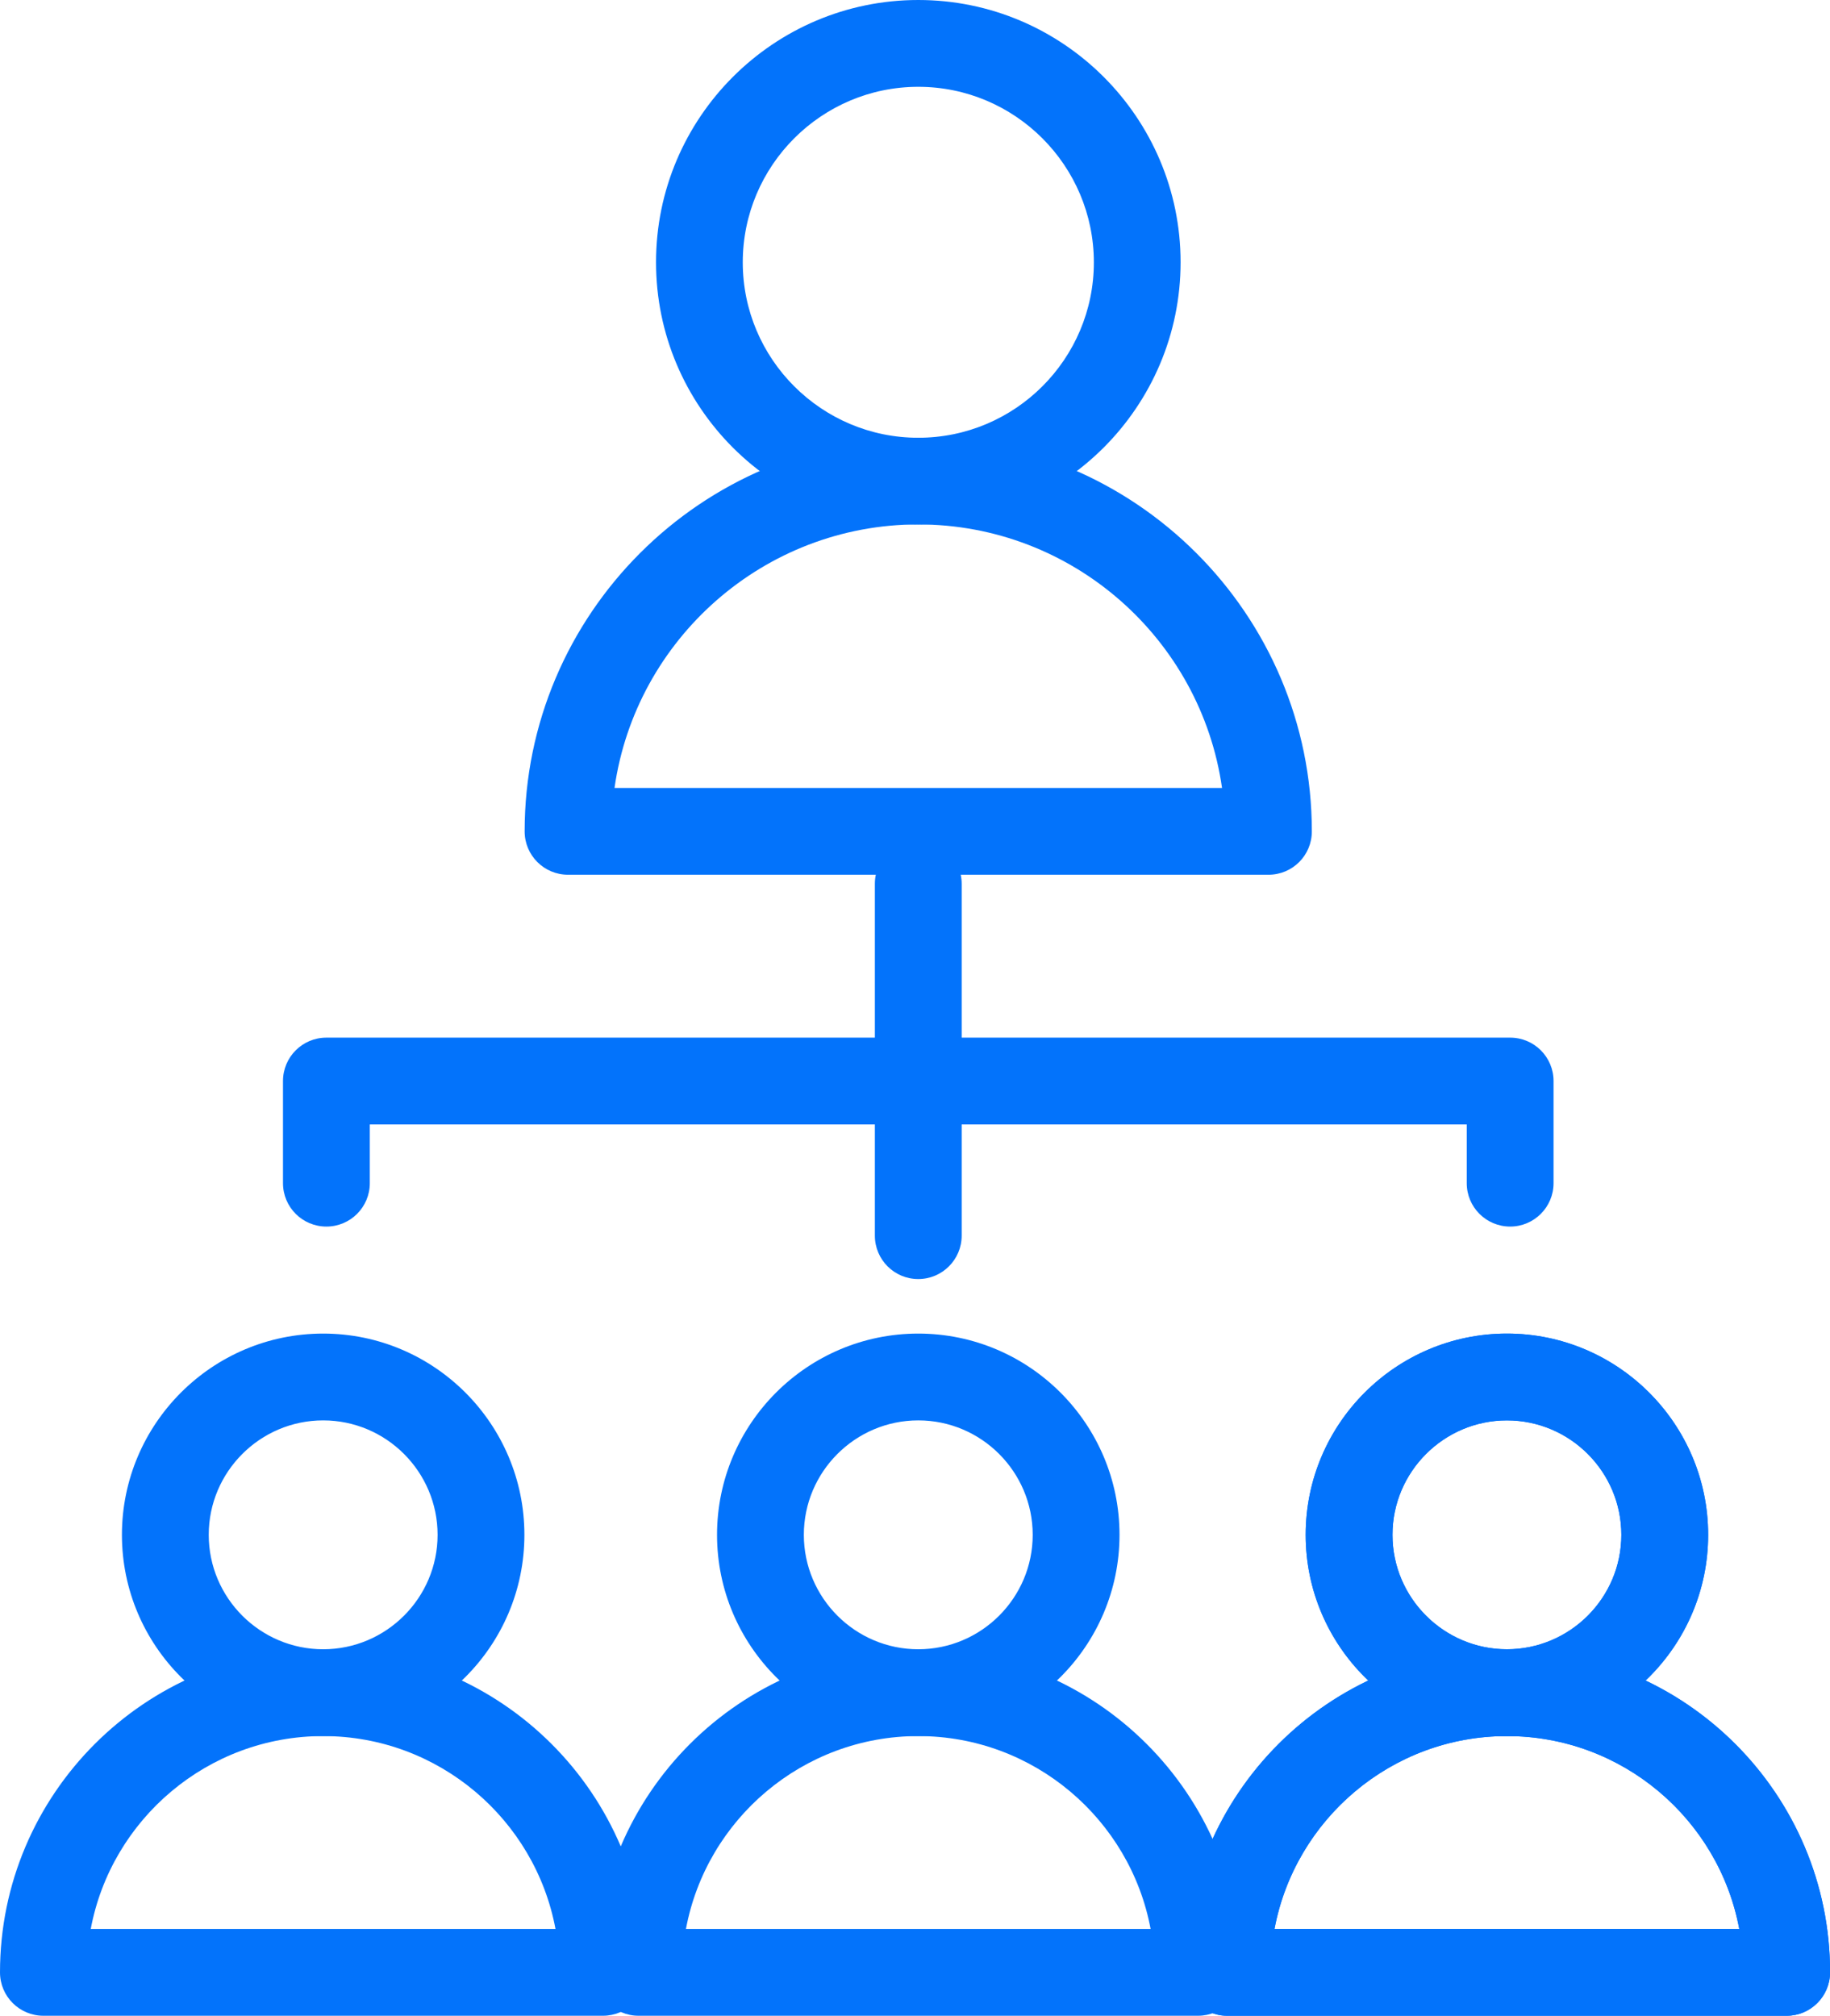 <?xml version="1.0" encoding="utf-8"?>
<!-- Generator: Adobe Illustrator 23.0.2, SVG Export Plug-In . SVG Version: 6.00 Build 0)  -->
<svg enable-background='new 0 0 23.189 25.542' id='Outline_Icons' version='1.1'
     viewBox='0 0 23.189 25.542'
     x='0px' xml:space='preserve' xmlns='http://www.w3.org/2000/svg' y='0px'>
<g>
	<g>
		<path d='M11.636,6.646c-1.833,0-3.323-1.49-3.323-3.322C8.312,1.491,9.803,0,11.636,0
			c1.833,0,3.324,1.491,3.324,3.323C14.96,5.155,13.469,6.646,11.636,6.646z M11.636,1.1c-1.226,0-2.224,0.998-2.224,2.224
			c0,1.226,0.998,2.223,2.224,2.223c1.227,0,2.225-0.997,2.225-2.223C13.86,2.097,12.862,1.1,11.636,1.1z'
          fill='#0373FB'/>
	</g>
  <g>
		<path d='M16.074,11.084H7.198c-0.304,0-0.55-0.246-0.55-0.55c0-2.75,2.237-4.988,4.987-4.988
			c2.75,0,4.988,2.238,4.988,4.988C16.624,10.838,16.378,11.084,16.074,11.084z M7.787,9.984h7.698
			c-0.268-1.885-1.892-3.339-3.85-3.339C9.679,6.646,8.055,8.1,7.787,9.984z' fill='#0373FB'/>
	</g>
  <g>
		<path d='M4.095,21.998c-1.406,0-2.55-1.144-2.55-2.55s1.144-2.55,2.55-2.55s2.55,1.144,2.55,2.55
			S5.501,21.998,4.095,21.998z M4.095,17.998c-0.799,0-1.45,0.651-1.45,1.45s0.651,1.45,1.45,1.45s1.45-0.651,1.45-1.45
			S4.894,17.998,4.095,17.998z' fill='#0373FB'/>
	</g>
  <g>
		<path d='M7.64,25.542H0.55c-0.304,0-0.55-0.246-0.55-0.55c0-2.257,1.837-4.094,4.095-4.094
			s4.095,1.836,4.095,4.094C8.189,25.296,7.943,25.542,7.64,25.542z M1.15,24.442h5.889c-0.259-1.389-1.481-2.444-2.944-2.444
			S1.41,23.053,1.15,24.442z' fill='#0373FB'/>
	</g>
  <g>
		<path d='M19.095,21.998c-1.406,0-2.55-1.144-2.55-2.55s1.144-2.55,2.55-2.55s2.55,1.144,2.55,2.55
			S20.501,21.998,19.095,21.998z M19.095,17.998c-0.799,0-1.45,0.651-1.45,1.45s0.651,1.45,1.45,1.45s1.45-0.651,1.45-1.45
			S19.894,17.998,19.095,17.998z' fill='#0373FB'/>
	</g>
  <g>
		<path d='M22.64,25.542h-7.09c-0.304,0-0.55-0.246-0.55-0.55c0-2.257,1.837-4.094,4.095-4.094
			s4.095,1.836,4.095,4.094C23.189,25.296,22.943,25.542,22.64,25.542z M16.15,24.442h5.889c-0.259-1.389-1.481-2.444-2.944-2.444
			S16.41,23.053,16.15,24.442z' fill='#0373FB'/>
	</g>
  <g>
		<path d='M19.095,21.998c-1.406,0-2.55-1.144-2.55-2.55s1.144-2.55,2.55-2.55s2.55,1.144,2.55,2.55
			S20.501,21.998,19.095,21.998z M19.095,17.998c-0.799,0-1.45,0.651-1.45,1.45s0.651,1.45,1.45,1.45s1.45-0.651,1.45-1.45
			S19.894,17.998,19.095,17.998z' fill='#0373FB'/>
	</g>
  <g>
		<path d='M22.64,25.542h-7.09c-0.304,0-0.55-0.246-0.55-0.55c0-2.257,1.837-4.094,4.095-4.094
			s4.095,1.836,4.095,4.094C23.189,25.296,22.943,25.542,22.64,25.542z M16.15,24.442h5.889c-0.259-1.389-1.481-2.444-2.944-2.444
			S16.41,23.053,16.15,24.442z' fill='#0373FB'/>
	</g>
  <g>
		<path d='M11.636,21.998c-1.406,0-2.55-1.144-2.55-2.55s1.144-2.55,2.55-2.55s2.55,1.144,2.55,2.55
			S13.042,21.998,11.636,21.998z M11.636,17.998c-0.799,0-1.45,0.651-1.45,1.45s0.651,1.45,1.45,1.45s1.45-0.651,1.45-1.45
			S12.435,17.998,11.636,17.998z' fill='#0373FB'/>
	</g>
  <g>
		<path d='M15.181,25.542H8.092c-0.304,0-0.55-0.246-0.55-0.55c0-2.257,1.836-4.094,4.094-4.094
			c2.258,0,4.095,1.836,4.095,4.094C15.73,25.296,15.484,25.542,15.181,25.542z M8.692,24.442h5.888
			c-0.259-1.389-1.481-2.444-2.944-2.444C10.173,21.998,8.951,23.053,8.692,24.442z' fill='#0373FB'/>
	</g>
  <g>
		<path d='M19.136,15.542c-0.304,0-0.55-0.246-0.55-0.55v-0.744h-13.9v0.744c0,0.304-0.246,0.55-0.55,0.55
			s-0.55-0.246-0.55-0.55v-1.294c0-0.304,0.246-0.55,0.55-0.55h15c0.304,0,0.55,0.246,0.55,0.55v1.294
			C19.686,15.296,19.439,15.542,19.136,15.542z' fill='#0373FB'/>
	</g>
  <g>
		<path d='M11.636,16.207c-0.304,0-0.55-0.246-0.55-0.55v-4.458c0-0.304,0.246-0.55,0.55-0.55s0.55,0.246,0.55,0.55
			v4.458C12.186,15.961,11.939,16.207,11.636,16.207z' fill='#0373FB'/>
	</g>
</g>
</svg>
